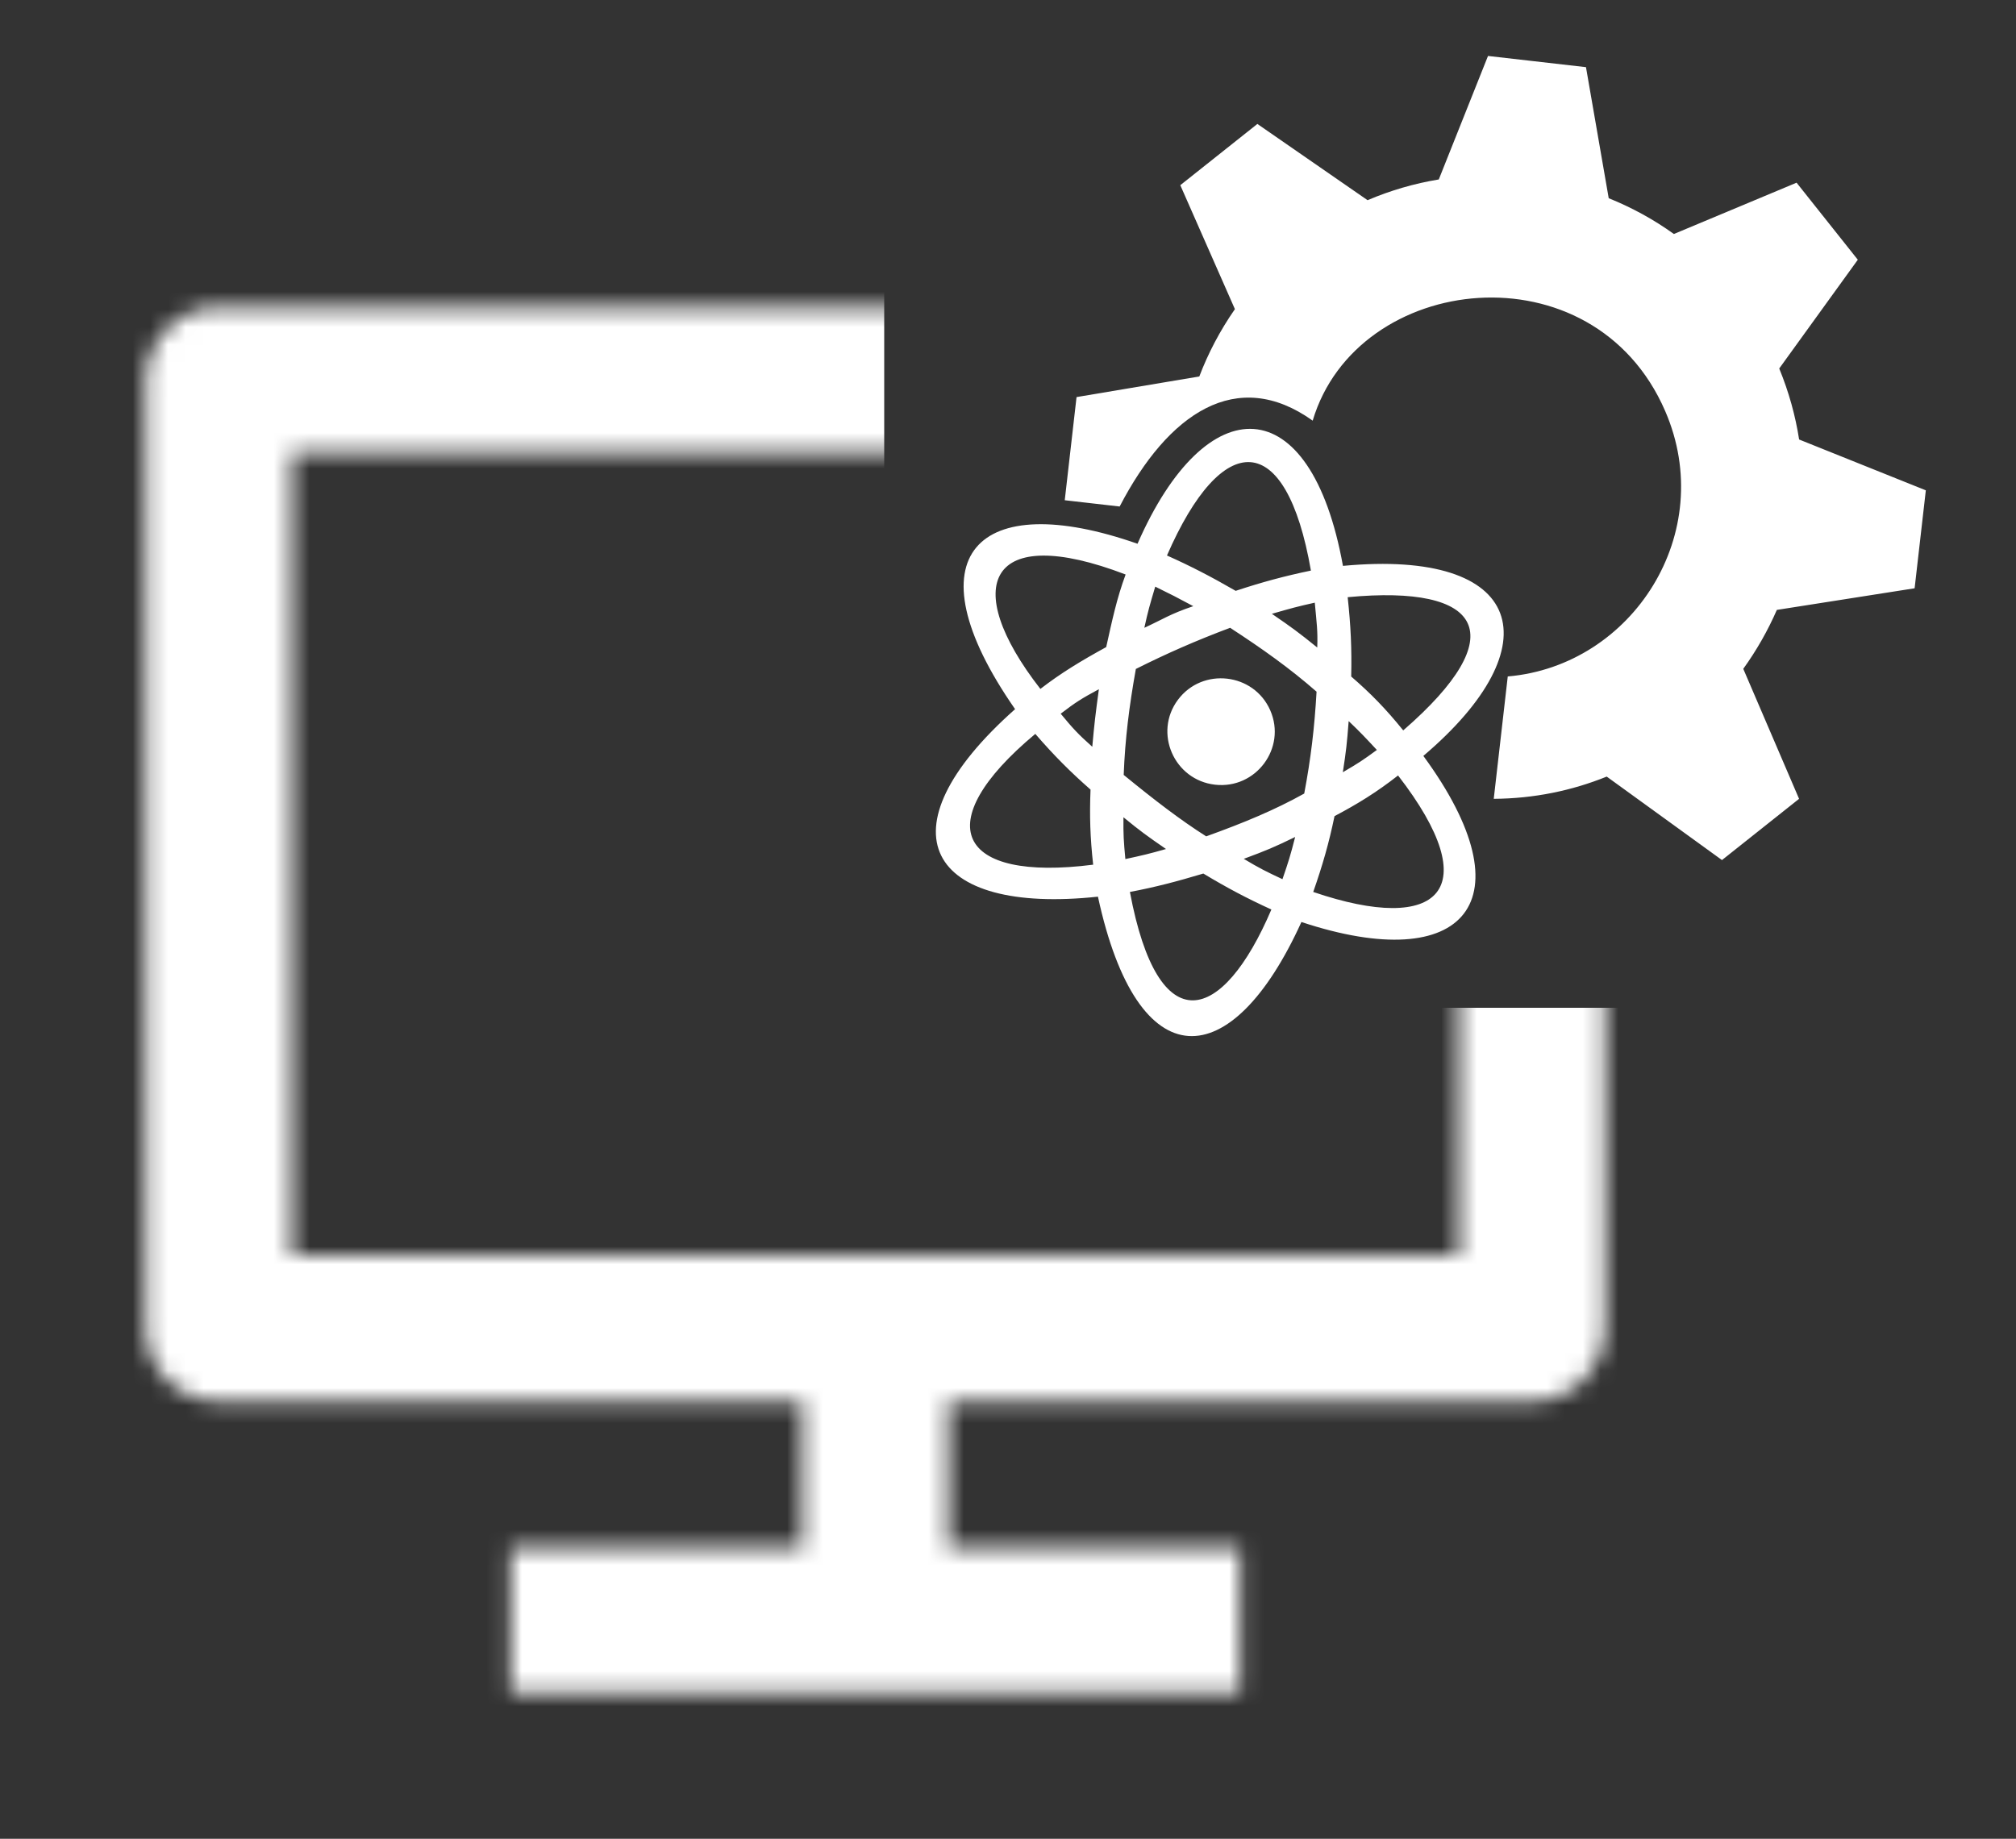 <svg width="114" height="104" viewBox="0 0 114 104" fill="none" xmlns="http://www.w3.org/2000/svg">
<rect x="0" y="0" width="114" height="104" fill="#333333" stroke="none"/>
<mask id="mask0_215_172" style="mask-type:alpha" maskUnits="userSpaceOnUse" x="0" y="5" width="99" height="99">
<path d="M16.5 71H82.5V25.625H16.5V71ZM53.625 79.25V87.5H70.125V95.75H28.875V87.5H45.375V79.25H12.342C11.8 79.246 11.265 79.135 10.766 78.923C10.267 78.712 9.815 78.405 9.435 78.019C9.055 77.632 8.755 77.175 8.551 76.673C8.348 76.171 8.246 75.634 8.25 75.092V21.533C8.25 19.235 10.127 17.375 12.342 17.375H86.658C88.919 17.375 90.75 19.227 90.75 21.529V75.092C90.75 77.39 88.873 79.25 86.658 79.25H53.625Z" fill="white"/>
</mask>
<g mask="url(#mask0_215_172)">
<rect x="-12" y="-9" width="62" height="113" fill="white"/>
<rect x="-12" y="57" width="121" height="49" fill="white"/>
</g>
<g clip-path="url(#clip0_215_172)">
<path d="M74.229 23.792C69.942 20.727 66.061 23.362 63.314 28.648L60.209 28.293L60.876 22.459L67.818 21.293C68.315 19.985 68.981 18.708 69.831 17.485L66.743 10.474L71.102 7.01L77.333 11.323C78.623 10.772 79.975 10.378 81.36 10.15L84.143 3.165L89.683 3.798L90.969 11.211C92.264 11.732 93.503 12.407 94.654 13.235L101.592 10.333L105.055 14.691L100.611 20.842C101.158 22.175 101.528 23.52 101.736 24.858L108.901 27.733L108.267 33.273L100.477 34.496C99.964 35.671 99.328 36.788 98.578 37.829L101.733 45.182L97.374 48.645L90.856 43.924C88.89 44.719 86.74 45.168 84.468 45.181L85.26 38.26C92.319 37.656 97.148 30.137 94.163 23.251C90.1 13.868 76.733 15.386 74.229 23.792ZM66.607 39.583C67.993 37.721 70.902 38.053 71.831 40.18C72.76 42.307 71.019 44.647 68.704 44.382C66.39 44.117 65.222 41.444 66.607 39.583ZM62.086 50.715C52.492 51.748 49.61 47.024 57.401 40.11C51.321 31.369 55.312 27.592 64.324 30.755C68.207 21.88 74.114 21.903 75.941 32.006C86.229 31.037 87.839 36.514 80.487 42.754C86.508 50.965 82.856 55.221 73.592 52.149C69.649 60.83 64.34 61.137 62.086 50.715ZM79.057 43.86C77.823 44.825 76.751 45.48 75.464 46.16C75.146 47.693 74.795 48.916 74.26 50.449C81.413 52.89 84.071 50.333 79.057 43.86M65.326 33.18C65.009 34.245 64.915 34.571 64.71 35.508C65.743 35.036 66.153 34.73 67.478 34.285C66.539 33.78 66.261 33.64 65.326 33.18ZM74.487 36.623C74.523 35.661 74.452 35.236 74.348 34.087C73.376 34.303 73.011 34.403 71.921 34.717C73.061 35.497 73.453 35.786 74.487 36.623ZM64.23 37.836C63.855 39.938 63.621 41.779 63.542 43.829C65.296 45.263 66.756 46.384 68.208 47.304C70.332 46.54 72.079 45.815 73.751 44.883C74.122 42.923 74.333 41.156 74.448 39.121C72.929 37.794 71.394 36.701 69.56 35.508C67.626 36.236 65.996 36.951 64.23 37.836ZM63.528 46.224C63.52 47.229 63.539 47.545 63.637 48.589C64.644 48.37 64.955 48.299 65.934 48.02C64.842 47.266 64.504 47.024 63.528 46.224ZM70.332 48.576C71.239 49.117 71.557 49.275 72.52 49.727C72.858 48.744 72.966 48.406 73.238 47.34C72.041 47.923 71.614 48.1 70.332 48.576ZM77.858 42.417C77.137 41.642 76.936 41.429 76.264 40.785C76.165 42.068 76.124 42.447 75.934 43.678C76.814 43.162 77.062 43.002 77.858 42.417ZM76.208 33.777C76.383 35.391 76.444 36.698 76.407 38.264C77.508 39.216 78.365 40.092 79.349 41.311C85.595 35.892 83.855 33.051 76.208 33.777ZM69.875 33.418C71.361 32.927 72.628 32.584 74.129 32.272C72.731 24.214 69.107 24.26 65.989 31.419C67.309 32.007 68.488 32.617 69.875 33.418ZM58.831 38.965C60.01 38.056 61.123 37.385 62.553 36.599C62.896 35.061 63.147 33.858 63.651 32.494C55.898 29.524 54.249 33.084 58.831 38.965M61.766 42.237C61.882 40.93 61.947 40.396 62.139 38.982C61.152 39.513 60.807 39.733 59.98 40.367C60.669 41.2 60.943 41.503 61.766 42.237ZM61.816 48.906C61.645 47.365 61.608 46.135 61.667 44.66C60.532 43.661 59.619 42.752 58.544 41.509C52.462 46.581 54.132 49.893 61.816 48.906ZM71.894 51.442C70.501 50.806 69.384 50.214 68.046 49.408C66.515 49.867 65.312 50.18 63.894 50.449C65.499 59.041 69.151 57.874 71.894 51.442Z" fill="white"/>
</g>
<defs>
<clipPath id="clip0_215_172">
<rect width="57" height="57" fill="white" transform="translate(113.108 6.478) rotate(96.526)"/>
</clipPath>
</defs>
</svg>
